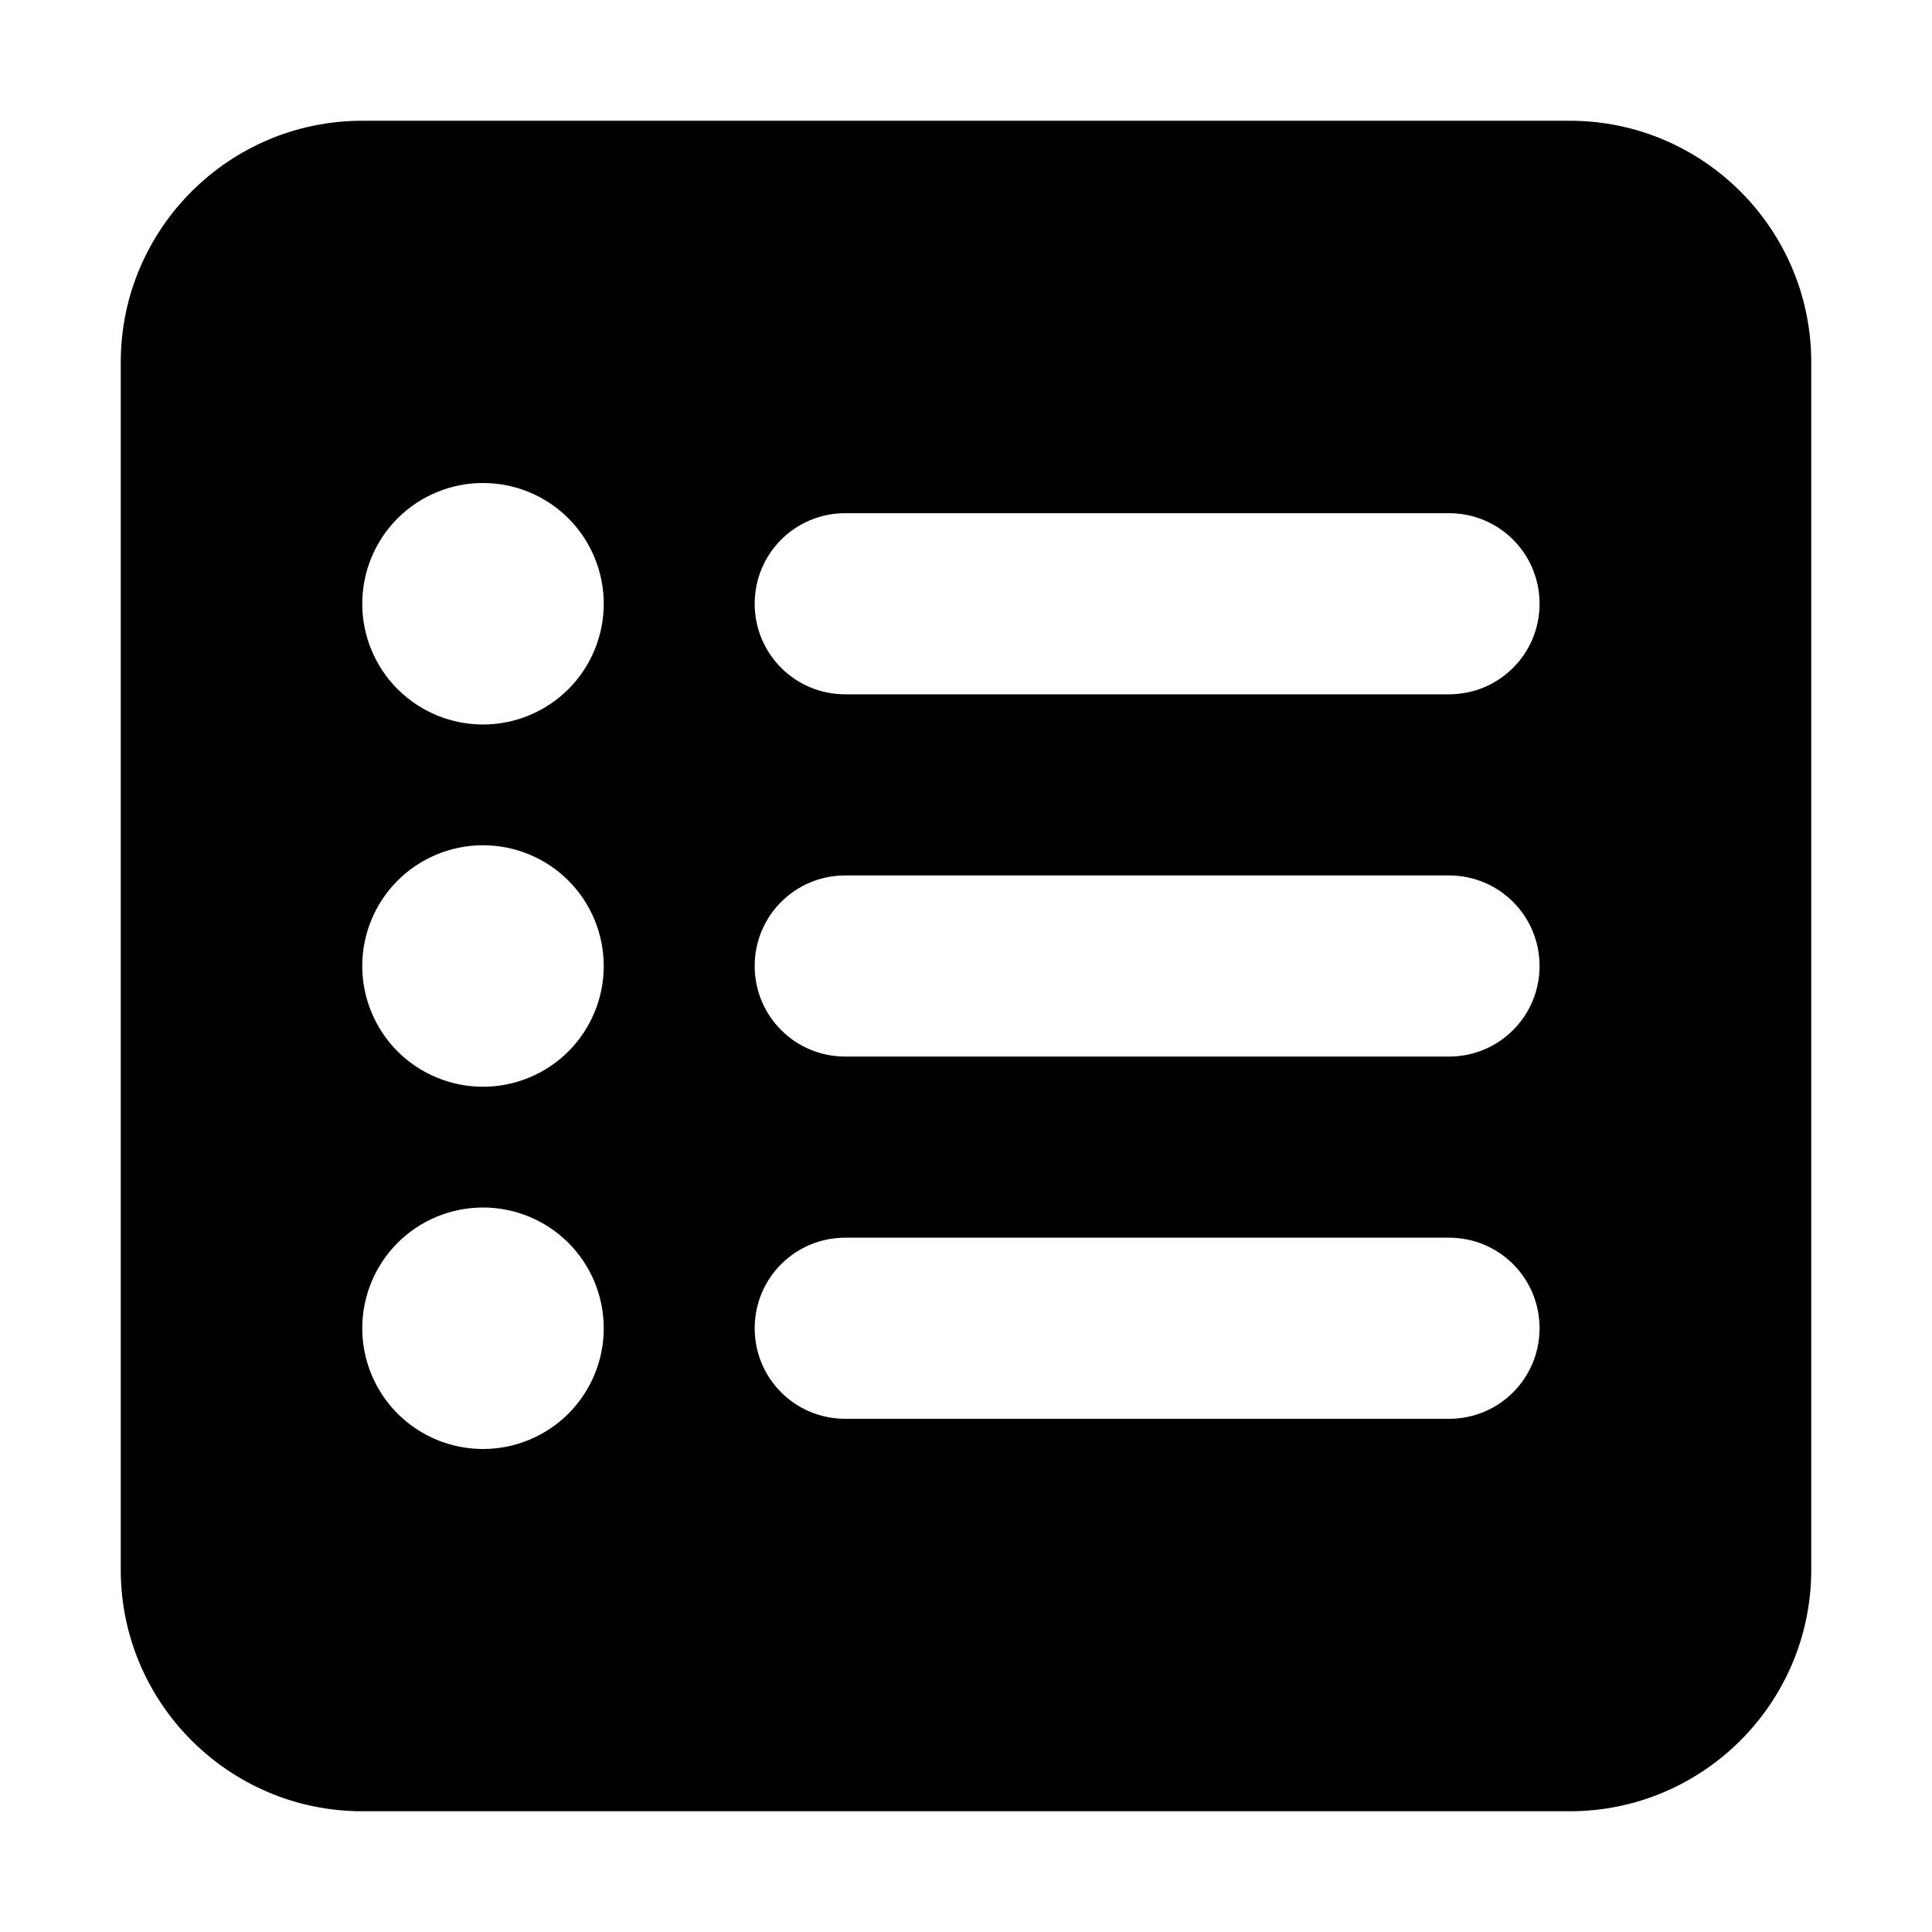 <svg width="24" height="24" viewBox="0 0 24 24" fill="none" xmlns="http://www.w3.org/2000/svg">
<path d="M1.5 4.5C1.5 2.845 2.845 1.5 4.5 1.5H19.5C21.155 1.5 22.5 2.845 22.5 4.5V19.5C22.5 21.155 21.155 22.5 19.5 22.5H4.5C2.845 22.5 1.5 21.155 1.5 19.5V4.5ZM6 13.5C6.398 13.5 6.779 13.342 7.061 13.061C7.342 12.779 7.5 12.398 7.5 12C7.5 11.602 7.342 11.221 7.061 10.939C6.779 10.658 6.398 10.5 6 10.5C5.602 10.5 5.221 10.658 4.939 10.939C4.658 11.221 4.5 11.602 4.5 12C4.5 12.398 4.658 12.779 4.939 13.061C5.221 13.342 5.602 13.5 6 13.5ZM7.5 7.5C7.5 7.102 7.342 6.721 7.061 6.439C6.779 6.158 6.398 6 6 6C5.602 6 5.221 6.158 4.939 6.439C4.658 6.721 4.5 7.102 4.5 7.5C4.5 7.898 4.658 8.279 4.939 8.561C5.221 8.842 5.602 9 6 9C6.398 9 6.779 8.842 7.061 8.561C7.342 8.279 7.5 7.898 7.5 7.5ZM6 18C6.398 18 6.779 17.842 7.061 17.561C7.342 17.279 7.5 16.898 7.5 16.5C7.5 16.102 7.342 15.721 7.061 15.439C6.779 15.158 6.398 15 6 15C5.602 15 5.221 15.158 4.939 15.439C4.658 15.721 4.5 16.102 4.5 16.5C4.5 16.898 4.658 17.279 4.939 17.561C5.221 17.842 5.602 18 6 18ZM10.5 6.375C9.877 6.375 9.375 6.877 9.375 7.5C9.375 8.123 9.877 8.625 10.5 8.625H18C18.623 8.625 19.125 8.123 19.125 7.5C19.125 6.877 18.623 6.375 18 6.375H10.5ZM10.5 10.875C9.877 10.875 9.375 11.377 9.375 12C9.375 12.623 9.877 13.125 10.5 13.125H18C18.623 13.125 19.125 12.623 19.125 12C19.125 11.377 18.623 10.875 18 10.875H10.5ZM10.5 15.375C9.877 15.375 9.375 15.877 9.375 16.5C9.375 17.123 9.877 17.625 10.5 17.625H18C18.623 17.625 19.125 17.123 19.125 16.5C19.125 15.877 18.623 15.375 18 15.375H10.5Z" fill="black"/>
</svg>
